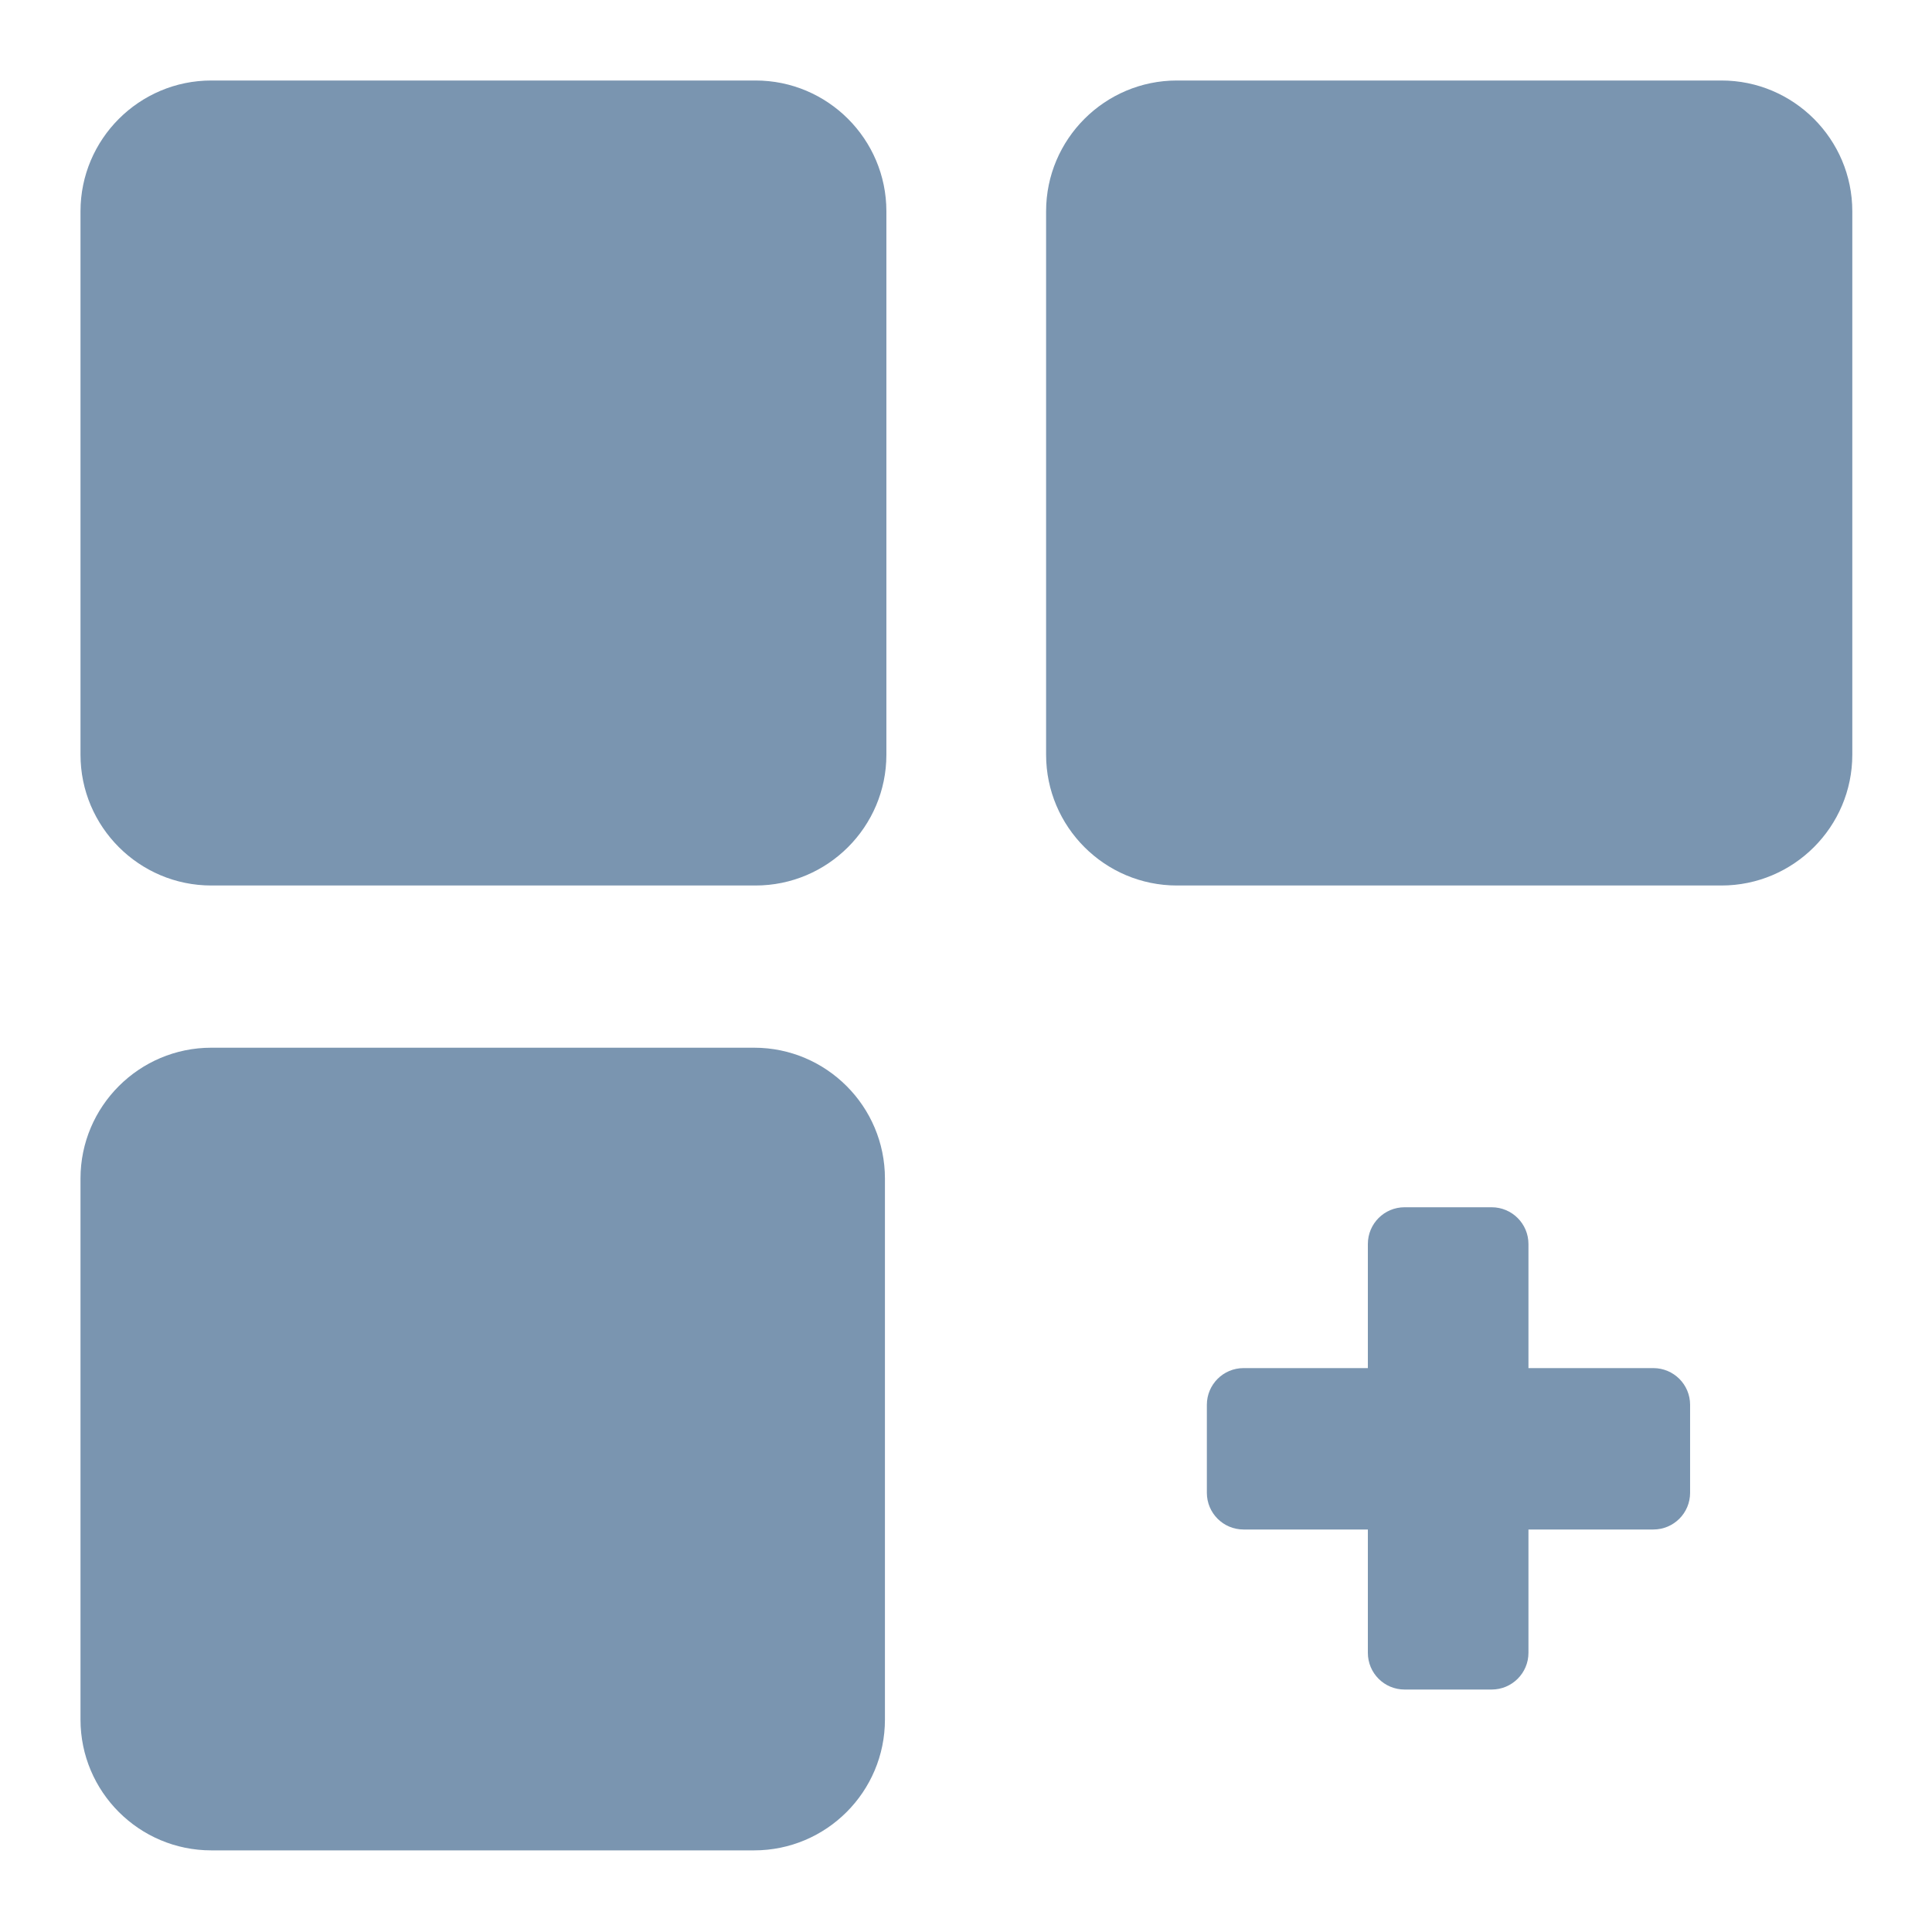 <svg width="24" height="24" viewBox="0 0 24 24" fill="none" xmlns="http://www.w3.org/2000/svg">
<path fill-rule="evenodd" clip-rule="evenodd" d="M2.625 1H9.386C10.282 1 11.011 1.729 11.011 2.625V9.375C11.011 10.271 10.282 11 9.386 11H2.625C1.729 11 1 10.271 1 9.375V2.625C1 1.729 1.729 1 2.625 1ZM14.62 1H21.385C22.281 1 23.01 1.729 23.01 2.625V9.375C23.01 10.271 22.281 11 21.385 11H14.62C13.724 11 12.995 10.271 12.995 9.375V2.625C12.995 1.729 13.724 1 14.62 1ZM9.368 13.015H2.625C1.729 13.015 1 13.744 1 14.64V21.361C1 22.258 1.729 22.986 2.625 22.986H9.368C10.265 22.986 10.993 22.258 10.993 21.361V14.64C10.993 13.744 10.265 13.015 9.368 13.015ZM18.987 16.995H20.538C20.791 16.995 20.995 17.199 20.995 17.451V18.544C20.995 18.796 20.791 19 20.538 19H18.987V20.532C18.987 20.784 18.782 20.988 18.53 20.988H17.448C17.196 20.988 16.992 20.784 16.992 20.532V19H15.448C15.196 19 14.992 18.796 14.992 18.544V17.451C14.992 17.199 15.196 16.995 15.448 16.995H16.992V15.454C16.992 15.201 17.196 14.997 17.448 14.997H18.53C18.782 14.997 18.987 15.201 18.987 15.454V16.995Z" fill="#7A95B0"/>
</svg>